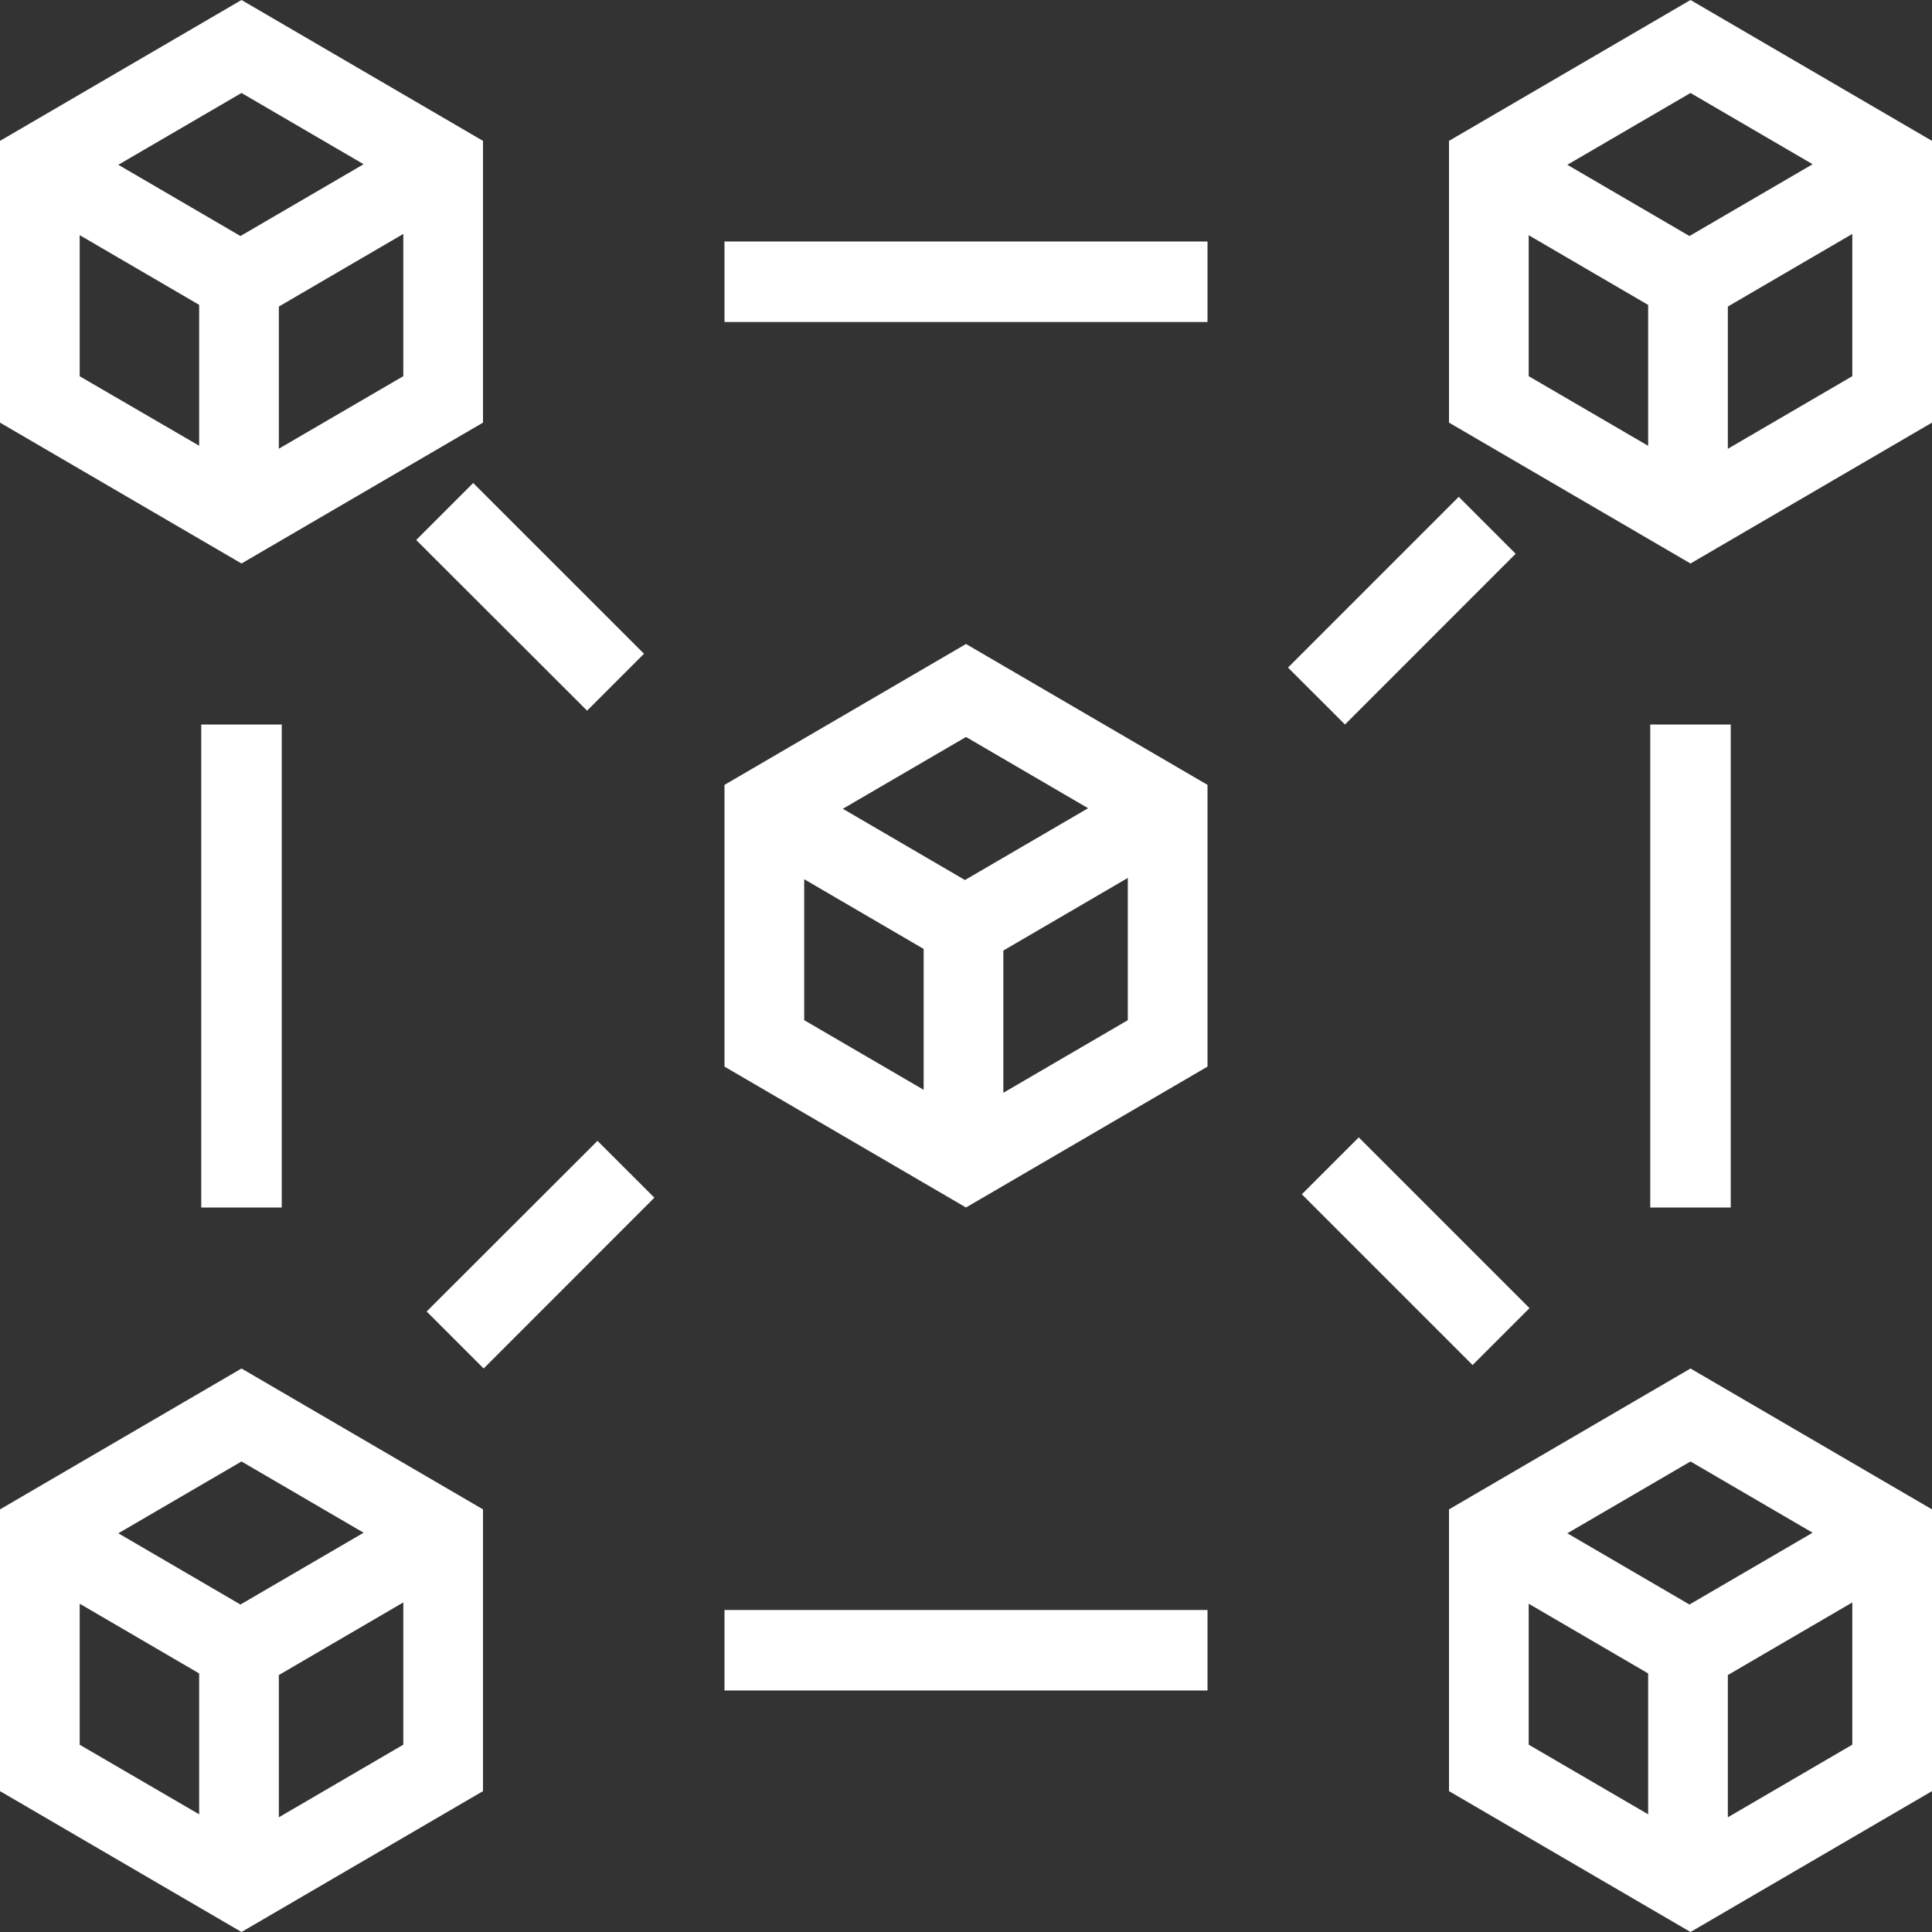 <svg xmlns="http://www.w3.org/2000/svg" xmlns:xlink="http://www.w3.org/1999/xlink" aria-hidden="true" role="img" id="footer-sample-full" width="1em" height="1em" preserveAspectRatio="xMidYMid meet" viewBox="0 0 24 24" class="iconify iconify--eos-icons"><rect x="0" y="0" width="24" height="24" fill="#333333" stroke="none"/><path d="M12 8L9 9.75v3.5L12 15l3-1.75v-3.5zm1.517 2.04l-1.53.892l-1.517-.885L12 9.155zm-3.527.882l1.484.866v1.75l-1.484-.865zm2.474 2.653v-1.767l1.546-.902v1.767z" fill="white"></path><path d="M3 0L0 1.75v3.5L3 7l3-1.75v-3.5zm1.517 2.04l-1.53.892l-1.517-.885L3 1.155zM.99 2.921l1.484.866v1.75L.99 4.674zm2.474 2.653V3.808l1.546-.902v1.767z" fill="white"></path><path d="M3 17l-3 1.75v3.5L3 24l3-1.75v-3.5zm1.517 2.04l-1.53.892l-1.517-.885L3 18.155zm-3.527.882l1.484.866v1.75L.99 21.674zm2.474 2.653v-1.767l1.546-.902v1.767z" fill="white"></path><path d="M21 0l-3 1.75v3.5L21 7l3-1.75v-3.5zm1.517 2.04l-1.53.892l-1.517-.885L21 1.155zm-3.527.882l1.484.866v1.75l-1.484-.865zm2.474 2.653V3.808l1.546-.902v1.767z" fill="white"></path><path d="M21 17l-3 1.75v3.5L21 24l3-1.75v-3.5zm1.517 2.04l-1.53.892l-1.517-.885l1.53-.892zm-3.527.882l1.484.866v1.75l-1.484-.865zm2.474 2.653v-1.767l1.546-.902v1.767z" fill="white"></path><path d="M9 3h6v1H9z" fill="white"></path><path d="M9 20h6v1H9z" fill="white"></path><path d="M3.5 9v6h-1V9z" fill="white"></path><path d="M7.293 8.828L5.17 6.708L5.878 6L8 8.121z" fill="white"></path><path d="M16 8.293l2.121-2.121l.707.707L16.708 9z" fill="white"></path><path d="M8.129 14.878L6.008 17l-.708-.708l2.122-2.12z" fill="white"></path><path d="M16.879 14.129L19 16.25l-.707.707l-2.121-2.121z" fill="white"></path><path d="M21.5 9v6h-1V9z" fill="white"></path></svg>